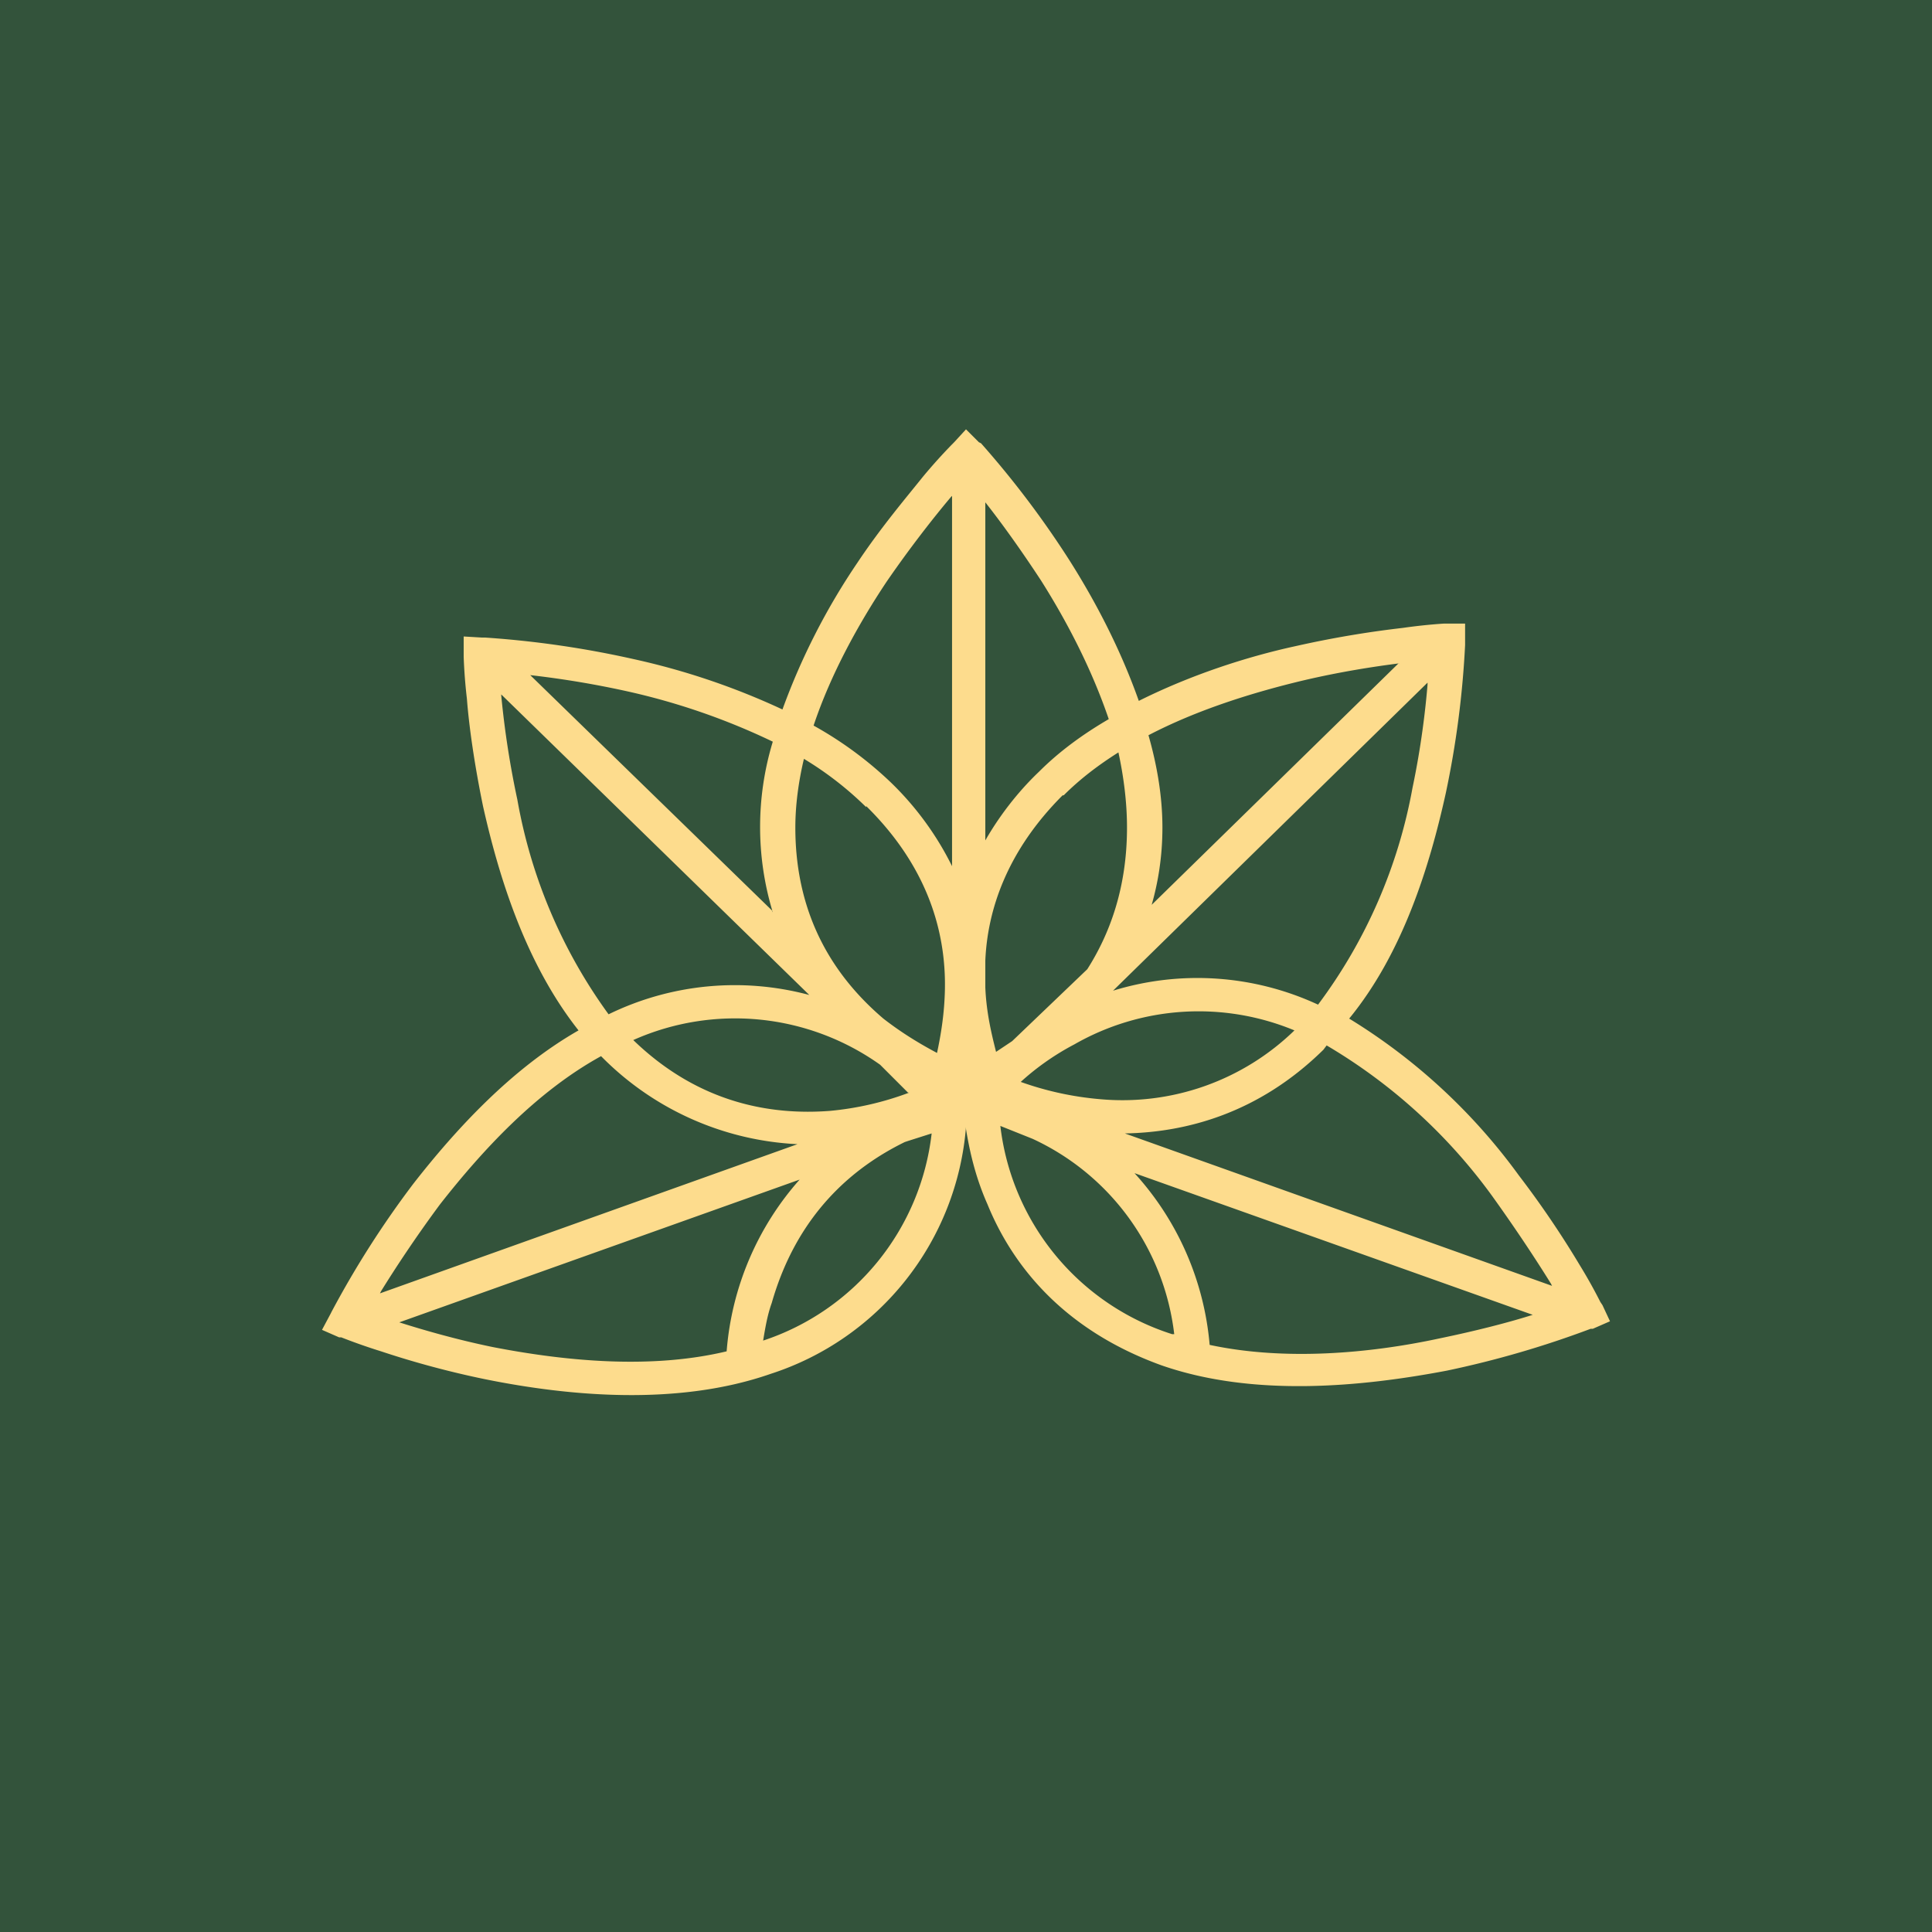 <!-- by TradingView --><svg xmlns="http://www.w3.org/2000/svg" width="18" height="18" viewBox="0 0 18 18"><path fill="#33533B" d="M0 0h18v18H0z"/><path fill-rule="evenodd" d="M9 4.23l.12-.1-.12.1zm-5.84 8.23h.02a5.42 5.42 0 0 0 .37.13c.24.08.58.18.97.26.79.16 1.8.25 2.66-.05A2.64 2.64 0 0 0 9 10.5v.02c.03.18.08.43.2.7.22.54.68 1.16 1.62 1.5.86.3 1.87.2 2.66.05a9.1 9.1 0 0 0 1.34-.39h.02l.16-.07-.07-.15-.02-.03a4.76 4.76 0 0 0-.19-.34 8.9 8.9 0 0 0-.57-.84 5.5 5.5 0 0 0-1.58-1.46c.5-.61.75-1.42.9-2.1a8.74 8.74 0 0 0 .18-1.38v-.2h-.2a5.03 5.03 0 0 0-.38.04c-.26.03-.6.08-1 .17-.46.1-.98.27-1.46.51-.17-.48-.4-.92-.64-1.3a8.74 8.74 0 0 0-.83-1.1l-.02-.01L9 4l-.11.12-.02.02a5.06 5.06 0 0 0-.27.3c-.16.2-.39.47-.61.8a6.2 6.2 0 0 0-.7 1.37 6.66 6.66 0 0 0-1.39-.47 9.1 9.1 0 0 0-1.38-.2h-.03l-.17-.01v.19a4.88 4.88 0 0 0 .03.39c.02.26.07.61.15 1 .15.67.4 1.47.89 2.09-.63.36-1.15.93-1.54 1.43a8.9 8.9 0 0 0-.76 1.19l-.01.02-.08.15.16.07zm0 0l.06-.15-.06.15zm1.32-6.37h-.16.16zm5.22-.68c.24.38.47.82.63 1.29-.24.14-.46.3-.65.49-.21.2-.38.43-.5.64V4.68c.15.19.33.44.52.73zm.2 2c-.52.52-.7 1.07-.72 1.54v.25c.01.24.06.44.1.6l.15-.1.7-.67c.21-.33.37-.76.37-1.32 0-.23-.03-.47-.08-.7-.19.12-.36.25-.51.4zm.47 1.82a2.67 2.67 0 0 1 1.91.13 4.8 4.8 0 0 0 .88-2.02c.08-.38.12-.72.14-.96v-.02l-2.93 2.87zm2.66-3.05l-2.3 2.25c.06-.21.1-.45.1-.72 0-.29-.05-.58-.13-.86.46-.24.98-.4 1.44-.51.34-.08.66-.13.9-.16zm-.7 3.6c-.61.6-1.29.77-1.85.78l3.98 1.42-.01-.02c-.13-.21-.32-.5-.55-.82a5.11 5.11 0 0 0-1.54-1.4l-.03.04zm-2.09.46a2.3 2.3 0 0 0 1.82-.64 2.33 2.33 0 0 0-2.05.13c-.21.11-.38.24-.5.35a2.93 2.93 0 0 0 .73.16zm-.92.25l.3.12a2.3 2.3 0 0 1 1.32 1.82h-.02a2.32 2.32 0 0 1-1.6-1.94zm4.09 1.98c-.65.14-1.44.21-2.14.06a2.72 2.72 0 0 0-.7-1.6l3.71 1.32c-.22.07-.53.15-.87.22zm-8.74-6l2.87 2.8a2.68 2.68 0 0 0-1.87.18 4.82 4.82 0 0 1-.85-2 8.43 8.43 0 0 1-.15-.97v-.02zm-.57 4.75c.4-.51.9-1.05 1.5-1.38a2.75 2.75 0 0 0 1.83.82l-3.89 1.39.01-.02c.13-.21.32-.5.55-.81zm-.38 1.1c.22.07.53.16.87.23.67.13 1.47.21 2.18.04a2.73 2.73 0 0 1 .68-1.6l-3.73 1.33zm4.74-1.69l-.03.01c-.47.23-1 .66-1.24 1.5-.04.11-.06.23-.08.35a2.31 2.31 0 0 0 1.57-1.93l-.22.07zm0-.45l-.26-.26a2.33 2.33 0 0 0-2.3-.23c.62.6 1.3.7 1.83.66a2.83 2.83 0 0 0 .74-.17zM7.2 8.5a2.73 2.73 0 0 1 0-1.59 6.27 6.27 0 0 0-1.36-.47 8.77 8.77 0 0 0-.9-.15l2.26 2.2zm1.67-3.88v3.45a2.83 2.83 0 0 0-.57-.78 3.5 3.5 0 0 0-.72-.53c.16-.48.42-.95.68-1.34.22-.32.44-.6.6-.79l.01-.01zm-.8 2.9a3.12 3.12 0 0 0-.58-.45c-.05.21-.08.43-.08.64 0 .88.41 1.43.82 1.78.18.14.35.24.5.32.03-.14.06-.31.07-.5.03-.52-.1-1.18-.73-1.8z" fill="#FDDC8D"/></svg>